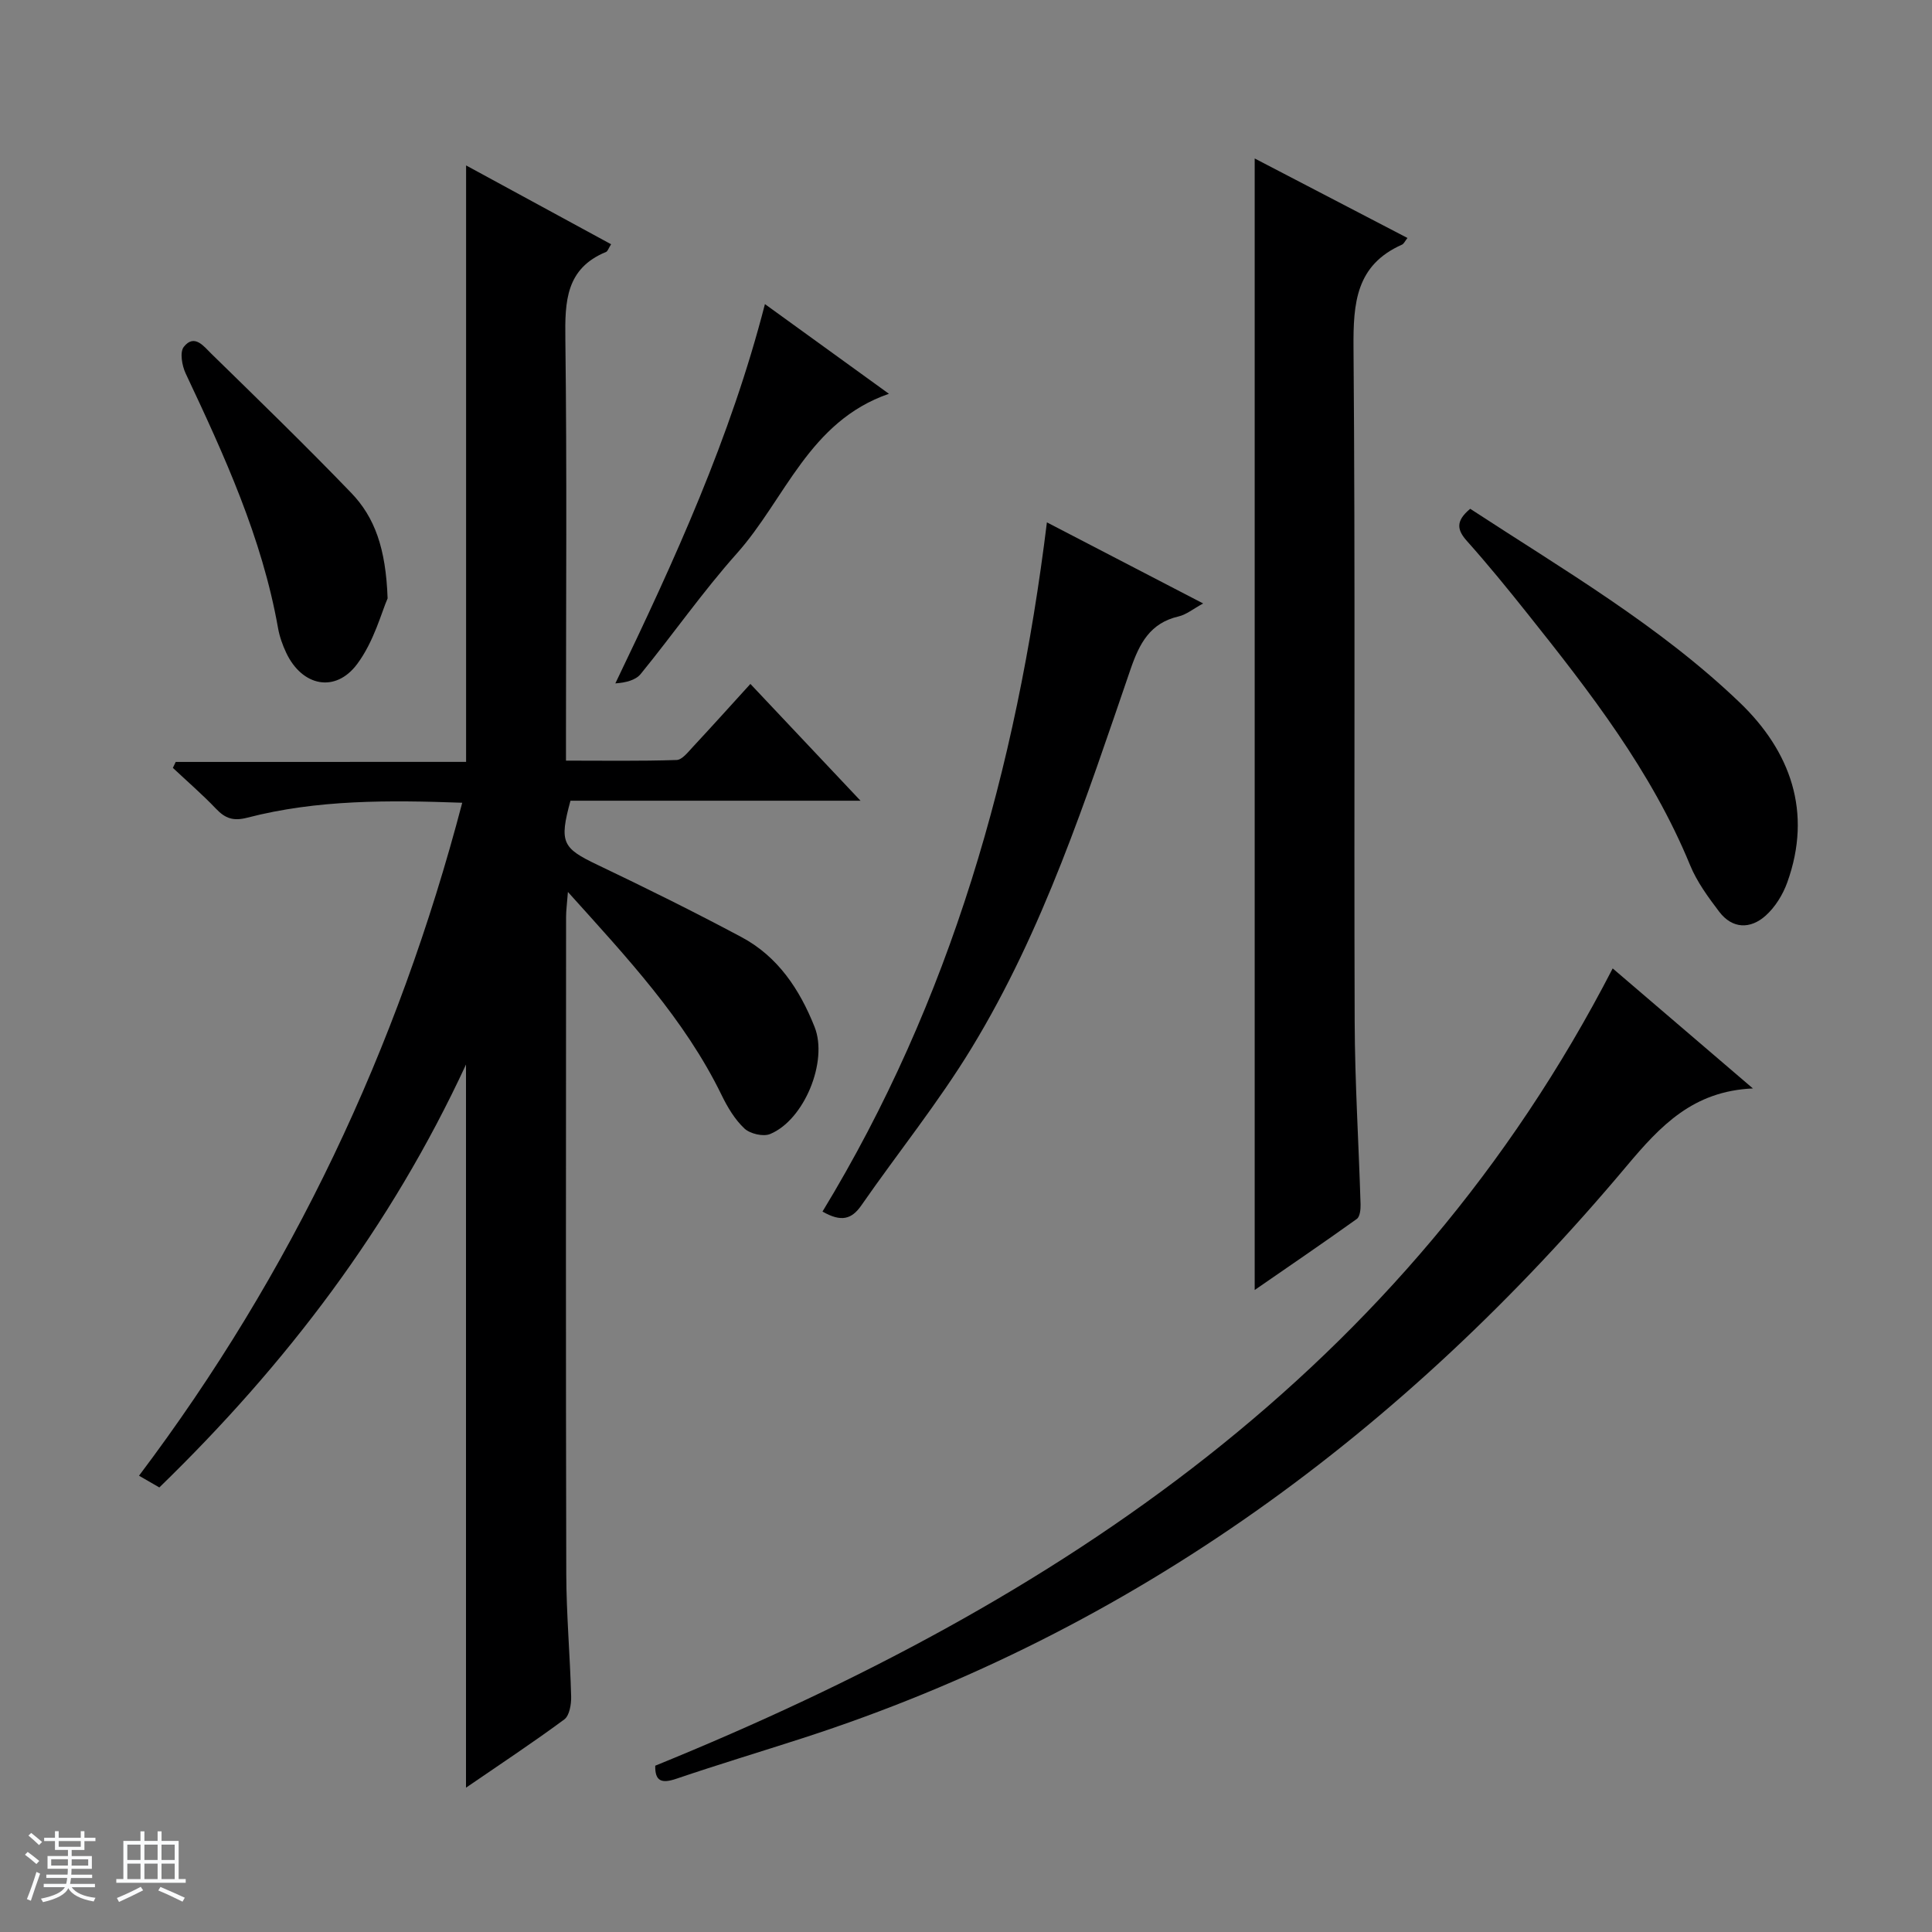 <svg enable-background="new 0 0 400 400" viewBox="0 0 400 400" xmlns="http://www.w3.org/2000/svg"><rect x="0" y="0" width="400" height="400" fill="#808080" stroke="none"/><path d="m5.17 384 .56-.58c.85.61 1.65 1.24 2.4 1.87l-.59.64c-.84-.73-1.63-1.38-2.37-1.93m1.22 9.53-.82-.34c.71-1.76 1.37-3.64 1.98-5.63.24.13.5.25.76.36-.6 1.67-1.24 3.54-1.92 5.61m-.5-13.5.57-.54c.56.44 1.31 1.06 2.26 1.87l-.64.64c-.68-.66-1.41-1.32-2.19-1.97m3.25.46h2.24v-1.36h.77v1.36h4.57v-1.36h.76v1.36h2.28v.69h-2.28v1.84h-2.64v1.26h4.18v2.64h-4.21c0 .45-.02.86-.05 1.21h4.32v.69h-4.38c-.04.34-.1.75-.19 1.22h5.15v.69h-4.82c.87 1.19 2.51 1.92 4.93 2.19-.17.31-.3.57-.37.76-2.77-.49-4.52-1.41-5.26-2.76-.56 1.26-2.3 2.23-5.24 2.9-.12-.24-.26-.48-.43-.72 2.73-.55 4.38-1.34 4.96-2.38h-4.38v-.69h4.65c.1-.38.17-.79.21-1.22h-4.32v-.69h4.4c.03-.34.05-.75.05-1.21h-4.2v-2.64h4.23v-1.26h-2.69v-1.84h-2.24zm1.46 4.46v1.29h3.45c.01-.4.02-.57.01-.53v-.32-.45h-3.46zm1.55-2.59h4.57v-1.19h-4.57zm6.11 2.59h-3.42v.77c-.01.19-.01.37-.02.53h3.44z" fill="#fafbfc"/><path d="m32.63 379.16h.82v1.98h3.54v7.89h1.46v.78h-14.37v-.78h1.46v-7.89h3.54v-1.98h.82v1.98h2.73zm-3.49 11.48.5.73c-1.61.82-3.28 1.63-5 2.41-.13-.27-.28-.55-.44-.82 1.75-.72 3.4-1.49 4.94-2.32m-2.78-5.55h2.73v-3.18h-2.73zm0 3.95h2.73v-3.2h-2.73zm3.54-3.95h2.73v-3.18h-2.73zm0 3.95h2.73v-3.2h-2.73zm7.89 4.68c-1.84-.92-3.51-1.7-5.02-2.32l.45-.73c1.89.8 3.57 1.55 5.04 2.23zm-1.62-11.81h-2.73v3.18h2.73zm-2.73 7.13h2.73v-3.2h-2.73v3.19z" fill="#fafbfc"/><g fill="#000001"><path d="m96.5 157.74c0-41.58 0-82.18 0-123.49 10.02 5.45 19.95 10.85 30.02 16.32-.53.83-.69 1.44-1.04 1.59-8.34 3.43-8.53 10.25-8.43 17.97.34 26.99.13 53.98.13 80.98v6.37c7.78 0 15.35.12 22.9-.13 1.16-.04 2.39-1.66 3.39-2.73 3.95-4.24 7.83-8.56 11.89-13.02 7.55 8.01 14.81 15.71 22.8 24.18-20.75 0-40.47 0-60.05 0-2.37 8.67-1.67 9.81 5.58 13.27 10.04 4.79 20.02 9.73 29.83 14.97 7.54 4.02 12.06 10.85 15.14 18.62 2.81 7.1-2.14 19.23-9.22 22.15-1.43.59-4.15-.05-5.32-1.15-1.99-1.87-3.5-4.41-4.71-6.9-7.7-15.79-19.52-28.39-31.83-42.07-.18 2.43-.38 3.81-.38 5.18-.02 45.32-.07 90.64.04 135.97.02 8.47.79 16.95 1.01 25.42.04 1.61-.34 3.95-1.42 4.75-6.52 4.82-13.3 9.29-20.35 14.13 0-49.86 0-99.17 0-149.72-15.66 33.79-37.29 62.12-63.49 87.56-1.17-.68-2.39-1.38-4.21-2.43 31.63-41.96 53.58-88.42 66.92-139.33-15.22-.55-30.01-.66-44.49 3.09-2.89.75-4.57.17-6.48-1.84-2.83-2.97-5.95-5.66-8.94-8.47.2-.41.4-.82.59-1.23 20-.01 40.01-.01 60.12-.01z"/><path d="m259.77 267.08c0-78.29 0-156.08 0-234.27 10.42 5.42 20.97 10.91 31.63 16.46-.51.64-.74 1.2-1.13 1.38-9.54 4.23-10.11 12.09-10.04 21.32.38 46.49.08 92.98.24 139.47.04 12.63.84 25.26 1.22 37.9.03 1.03-.12 2.56-.78 3.03-6.97 4.99-14.07 9.82-21.14 14.71z"/><path d="m135.66 365.57c83.45-33.97 155.29-81.78 198.23-165.07 9.34 7.99 18.95 16.22 29.03 24.85-12.38.55-19.1 7.67-26.17 16.1-46.08 54.9-101.83 96.19-170.67 118.45-8.69 2.81-17.43 5.44-26.08 8.38-2.99 1.01-4.41.54-4.34-2.71z"/><path d="m216.75 108.15c11.08 5.75 21.34 11.08 32.35 16.79-2.09 1.14-3.49 2.31-5.07 2.68-5.93 1.37-8.12 5.59-9.96 10.93-9.22 26.85-18.02 53.96-32.88 78.38-6.89 11.33-15.29 21.73-22.87 32.65-1.99 2.86-4.15 3.49-8.03 1.26 26.54-43.64 40.19-91.65 46.46-142.69z"/><path d="m304.39 105.34c19.28 12.6 39.19 24.18 55.81 40.12 10.47 10.05 15.08 22.64 9.84 37.22-.91 2.54-2.51 5.14-4.5 6.91-3.14 2.8-6.86 2.76-9.59-.82-2.29-3.02-4.62-6.19-6.04-9.66-8.01-19.49-20.76-35.88-33.72-52.14-4.04-5.07-8.14-10.1-12.46-14.94-2.11-2.35-2.37-4.17.66-6.69z"/><path d="m80.25 123.89c-1.24 2.8-2.81 8.92-6.31 13.6-4.53 6.06-11.4 4.58-14.67-2.31-.77-1.63-1.4-3.4-1.71-5.17-3.31-18.69-11.12-35.71-19.12-52.69-.76-1.61-1.25-4.41-.39-5.5 2.19-2.8 4.18-.08 5.68 1.39 9.74 9.52 19.53 19.02 28.98 28.83 4.87 5.06 7.18 11.49 7.54 21.85z"/><path d="m158.37 62.96c8.61 6.22 16.8 12.15 25.67 18.57-16.57 5.73-21.44 21.79-31.48 33.05-7.07 7.93-13.18 16.71-19.91 24.96-1.07 1.31-3.13 1.8-5.25 1.95 12.29-25.56 23.85-50.84 30.97-78.53z"/></g></svg>